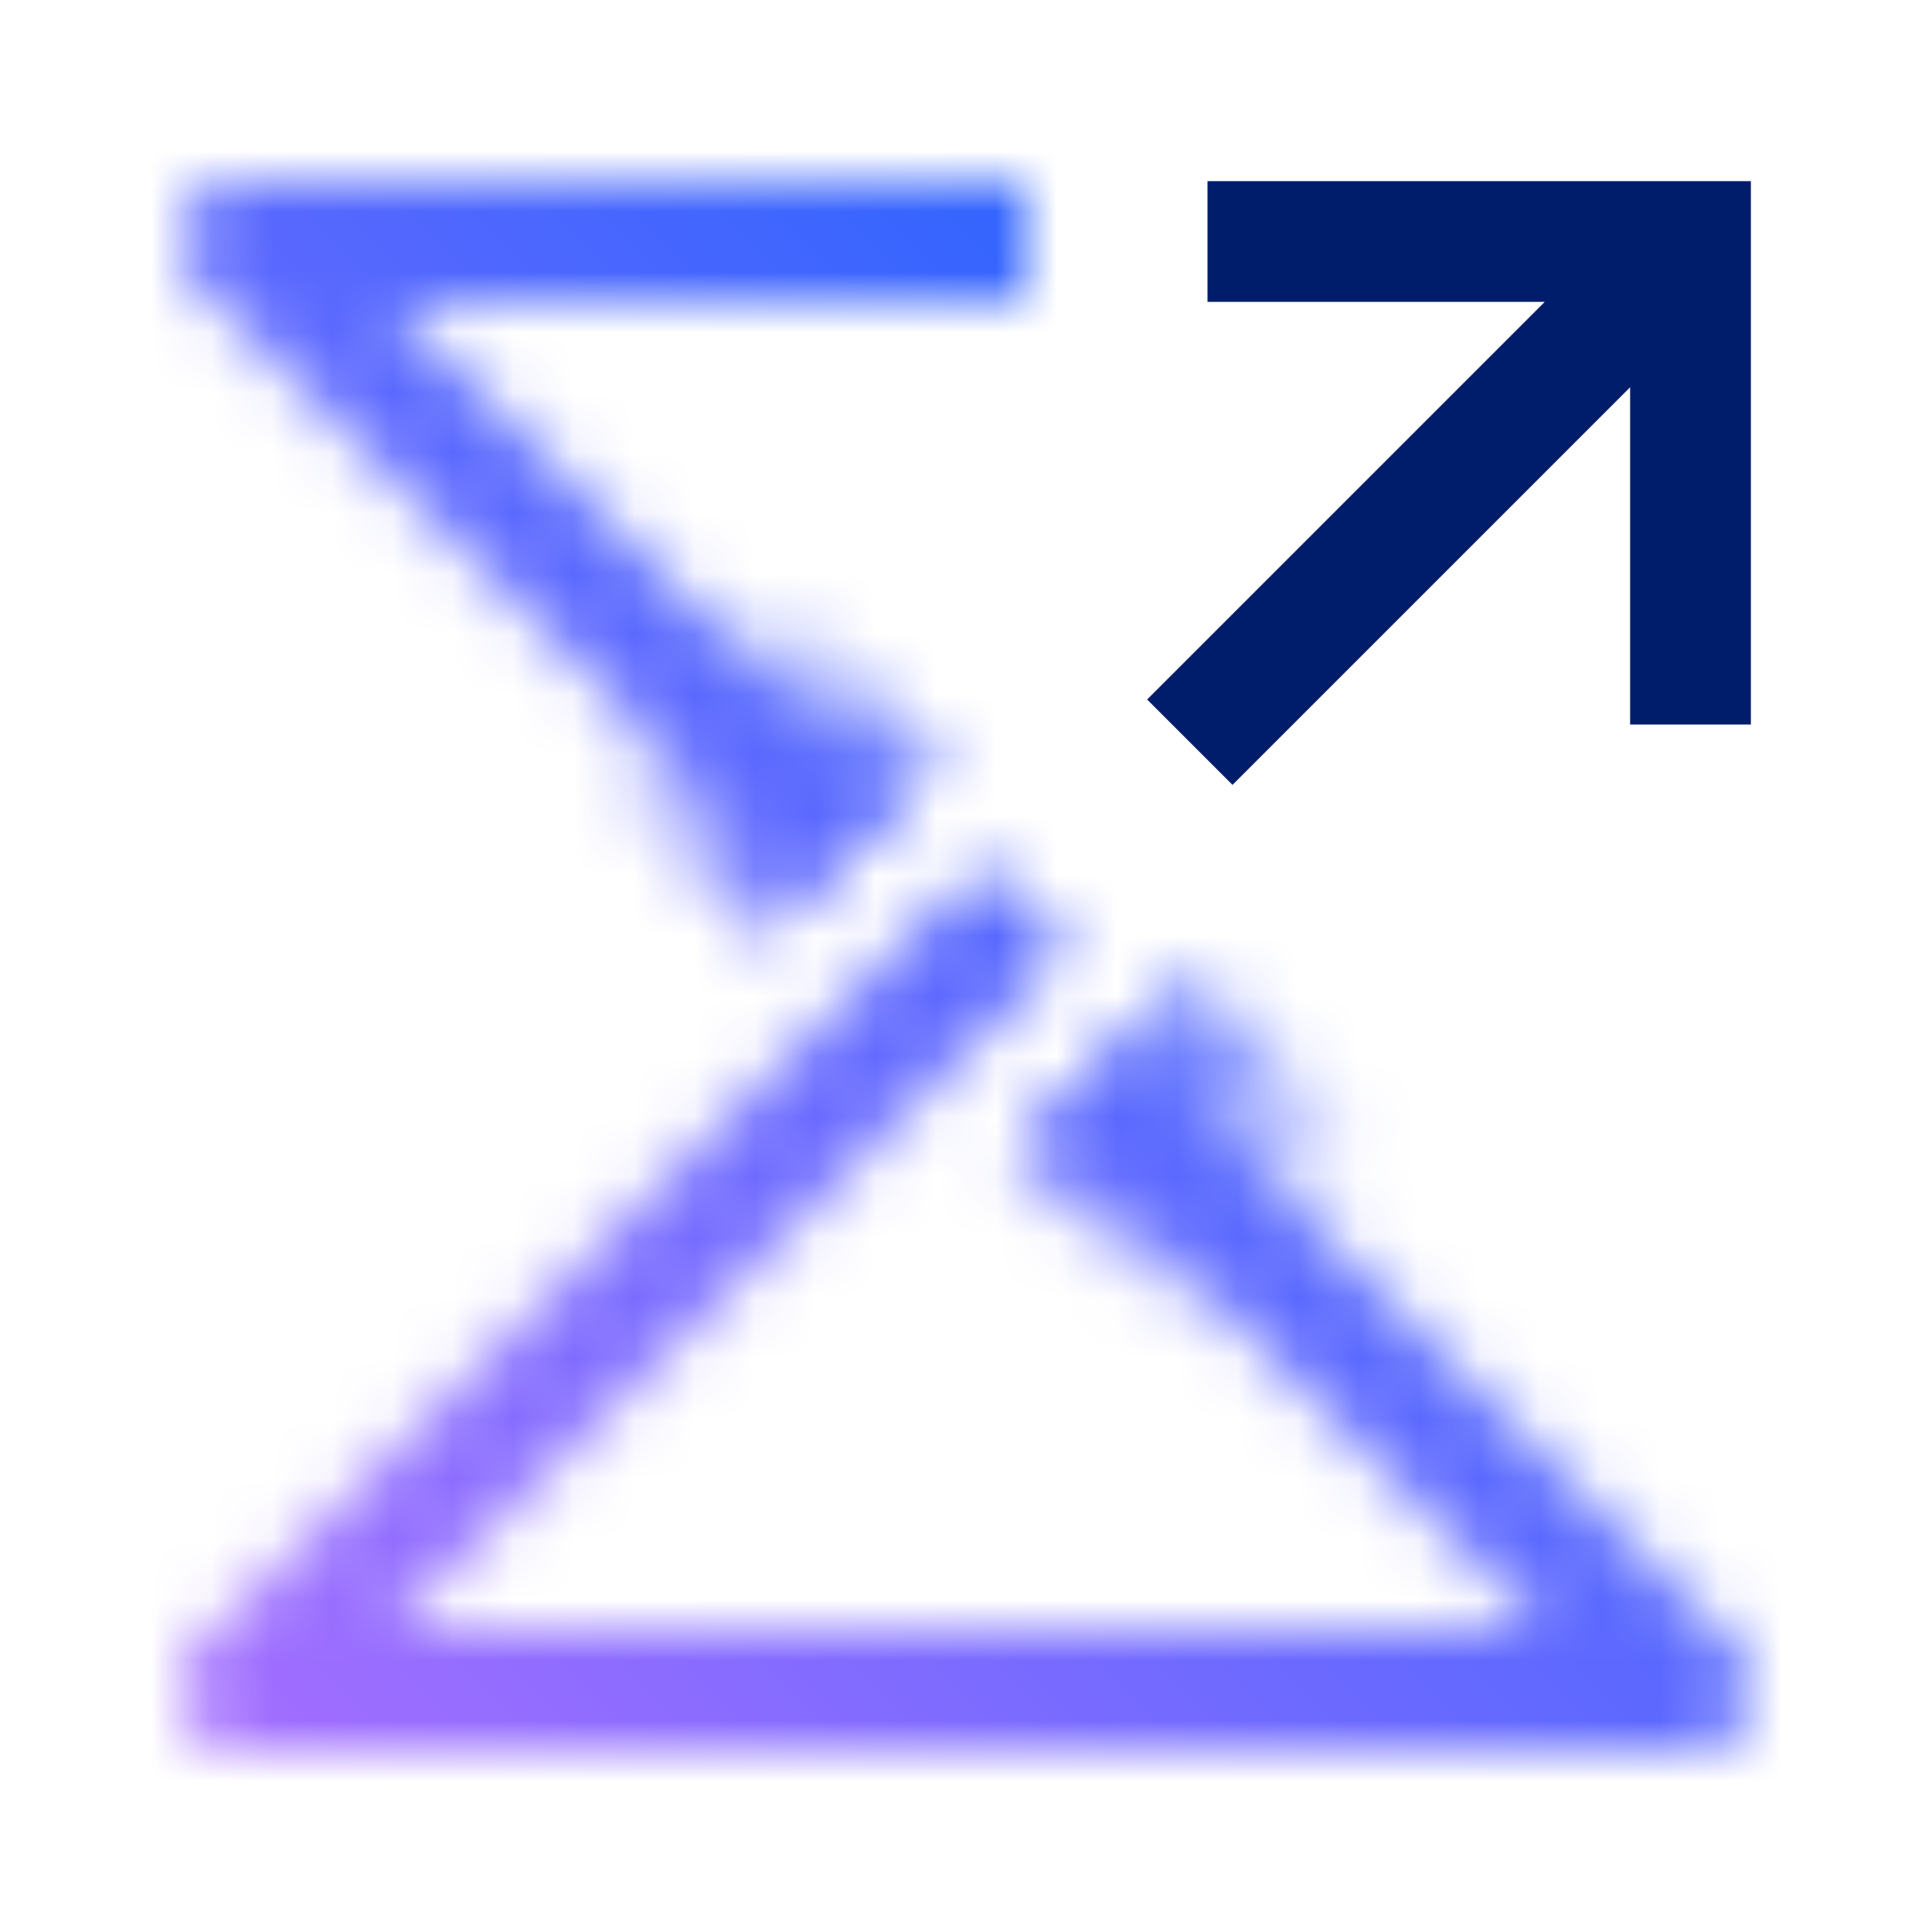 <svg id="zXplore" xmlns="http://www.w3.org/2000/svg" xmlns:xlink="http://www.w3.org/1999/xlink" viewBox="0 0 32 32"><defs><linearGradient id="lj3qqjkrpa" x1="277.709" y1="177.697" x2="284" y2="177.697" gradientTransform="matrix(-.556 -.557 .743 -.743 44.154 307.78)" gradientUnits="userSpaceOnUse"><stop offset=".1" stop-opacity="0"/><stop offset="1"/></linearGradient><linearGradient id="fcnxgnkkpb" x1="383.482" y1="96.574" x2="389.773" y2="96.574" gradientTransform="matrix(.556 .557 -.743 .743 -130.961 -274.586)" xlink:href="#lj3qqjkrpa"/><linearGradient id="cuj8ra3lhd" x1="0" y1="32" x2="32" y2="0" gradientUnits="userSpaceOnUse"><stop offset=".1" stop-color="#a56eff"/><stop offset=".9" stop-color="#0f62fe"/></linearGradient><mask id="hhc687g8oc" x="0" y="0" width="32" height="32" maskUnits="userSpaceOnUse"><path d="M28 29H4a1.002 1.002 0 0 1-.707-1.707l13-13 1.414 1.414L6.414 27h19.172l-8.293-8.293 1.414-1.414 10 10A1 1 0 0 1 28 29zM13.293 14.707l-10-10A1 1 0 0 1 4 3h13v2H6.414l8.293 8.293-1.414 1.414z" style="fill:#fff"/><path style="fill:url(#lj3qqjkrpa)" d="m19.745 16.149 3.505 3.488-2.991 2.993-3.509-3.492 2.995-2.989z"/><path style="fill:url(#fcnxgnkkpb)" d="m12.591 15.576-3.505-3.489 2.991-2.992 3.508 3.492-2.994 2.989z"/></mask></defs><g style="mask:url(#hhc687g8oc)"><path style="fill:url(#cuj8ra3lhd)" d="M0 0h32v32H0z"/></g><path style="fill:#001d6c" d="M20 3v2h5.586L19 11.586 20.414 13 27 6.414V12h2V3h-9z"/></svg>